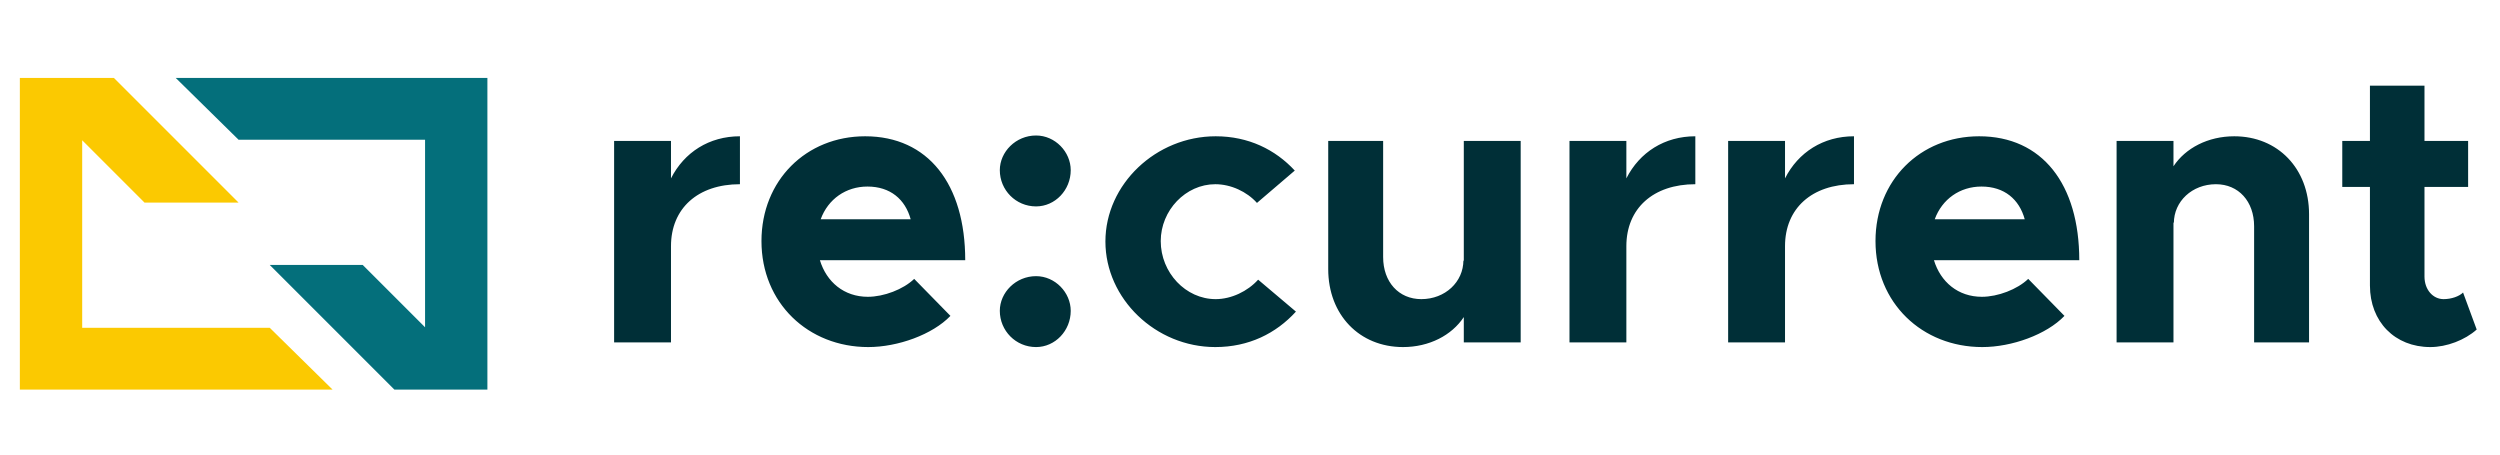 <svg width="121" height="22" viewBox="0 0 121 22" fill="none" xmlns="http://www.w3.org/2000/svg">
<path d="M0.961 3.771V18.857H16.097L13.055 15.865H3.978V6.789L6.995 9.806H11.546L5.512 3.771H0.961Z" fill="#FBC901"/>
<path d="M23.59 18.857V3.771H8.504L11.546 6.763H20.573V15.84L17.555 12.823H13.055L19.089 18.857H23.59Z" fill="#046F7B"/>
<path d="M32.476 8.633C33.117 7.369 34.324 6.596 35.813 6.596V8.916C33.777 8.916 32.476 10.085 32.476 11.914V16.572H29.723V6.822H32.476V8.633ZM42.003 14.365C42.776 14.365 43.719 14.007 44.247 13.498L46.001 15.289C45.133 16.194 43.455 16.798 42.022 16.798C39.118 16.798 36.855 14.667 36.855 11.669C36.855 8.727 39.023 6.596 41.871 6.596C44.926 6.596 46.717 8.916 46.717 12.593H39.683C40.004 13.649 40.852 14.365 42.003 14.365ZM41.984 9.029C40.947 9.029 40.079 9.632 39.721 10.613H44.077C43.813 9.651 43.096 9.029 41.984 9.029ZM50.145 9.99C49.164 9.99 48.391 9.198 48.391 8.237C48.391 7.35 49.164 6.558 50.145 6.558C51.069 6.558 51.823 7.35 51.823 8.237C51.823 9.198 51.069 9.99 50.145 9.99ZM50.145 16.798C49.164 16.798 48.391 16.006 48.391 15.044C48.391 14.158 49.164 13.366 50.145 13.366C51.069 13.366 51.823 14.158 51.823 15.044C51.823 16.006 51.069 16.798 50.145 16.798ZM58.82 16.798C55.935 16.798 53.502 14.46 53.502 11.688C53.502 8.916 55.953 6.596 58.839 6.596C60.423 6.596 61.724 7.237 62.667 8.256L60.837 9.821C60.347 9.274 59.574 8.916 58.82 8.916C57.387 8.916 56.18 10.179 56.18 11.669C56.18 13.196 57.387 14.478 58.839 14.478C59.593 14.478 60.385 14.101 60.894 13.536L62.723 15.082C61.761 16.138 60.441 16.798 58.82 16.798ZM70.848 6.822H73.601V16.572H70.848V15.346C70.263 16.232 69.17 16.798 67.906 16.798C65.794 16.798 64.286 15.233 64.286 13.026V6.822H66.944V12.442C66.944 13.649 67.699 14.478 68.792 14.478C69.943 14.478 70.829 13.649 70.829 12.593L70.848 12.649V6.822ZM78.716 8.633C79.357 7.369 80.564 6.596 82.054 6.596V8.916C80.017 8.916 78.716 10.085 78.716 11.914V16.572H75.963V6.822H78.716V8.633ZM86.395 8.633C87.036 7.369 88.243 6.596 89.733 6.596V8.916C87.696 8.916 86.395 10.085 86.395 11.914V16.572H83.642V6.822H86.395V8.633ZM95.922 14.365C96.695 14.365 97.638 14.007 98.166 13.498L99.92 15.289C99.053 16.194 97.374 16.798 95.941 16.798C93.037 16.798 90.774 14.667 90.774 11.669C90.774 8.727 92.943 6.596 95.79 6.596C98.845 6.596 100.637 8.916 100.637 12.593H93.603C93.924 13.649 94.772 14.365 95.922 14.365ZM95.903 9.029C94.866 9.029 93.999 9.632 93.641 10.613H97.997C97.733 9.651 97.016 9.029 95.903 9.029ZM108.138 6.596C110.25 6.596 111.758 8.161 111.758 10.367V16.572H109.099V10.952C109.099 9.745 108.345 8.916 107.251 8.916C106.101 8.916 105.215 9.745 105.215 10.801L105.196 10.745V16.572H102.443V6.822H105.196V8.048C105.78 7.162 106.874 6.596 108.138 6.596ZM119.212 14.158L119.872 15.949C119.306 16.458 118.42 16.798 117.628 16.798C115.912 16.798 114.705 15.572 114.705 13.818V9.048H113.366V6.822H114.705V4.145H117.345V6.822H119.457V9.048H117.345V13.385C117.345 14.026 117.76 14.478 118.269 14.478C118.646 14.478 119.023 14.346 119.212 14.158Z" fill="#002F37"/>
</svg>
